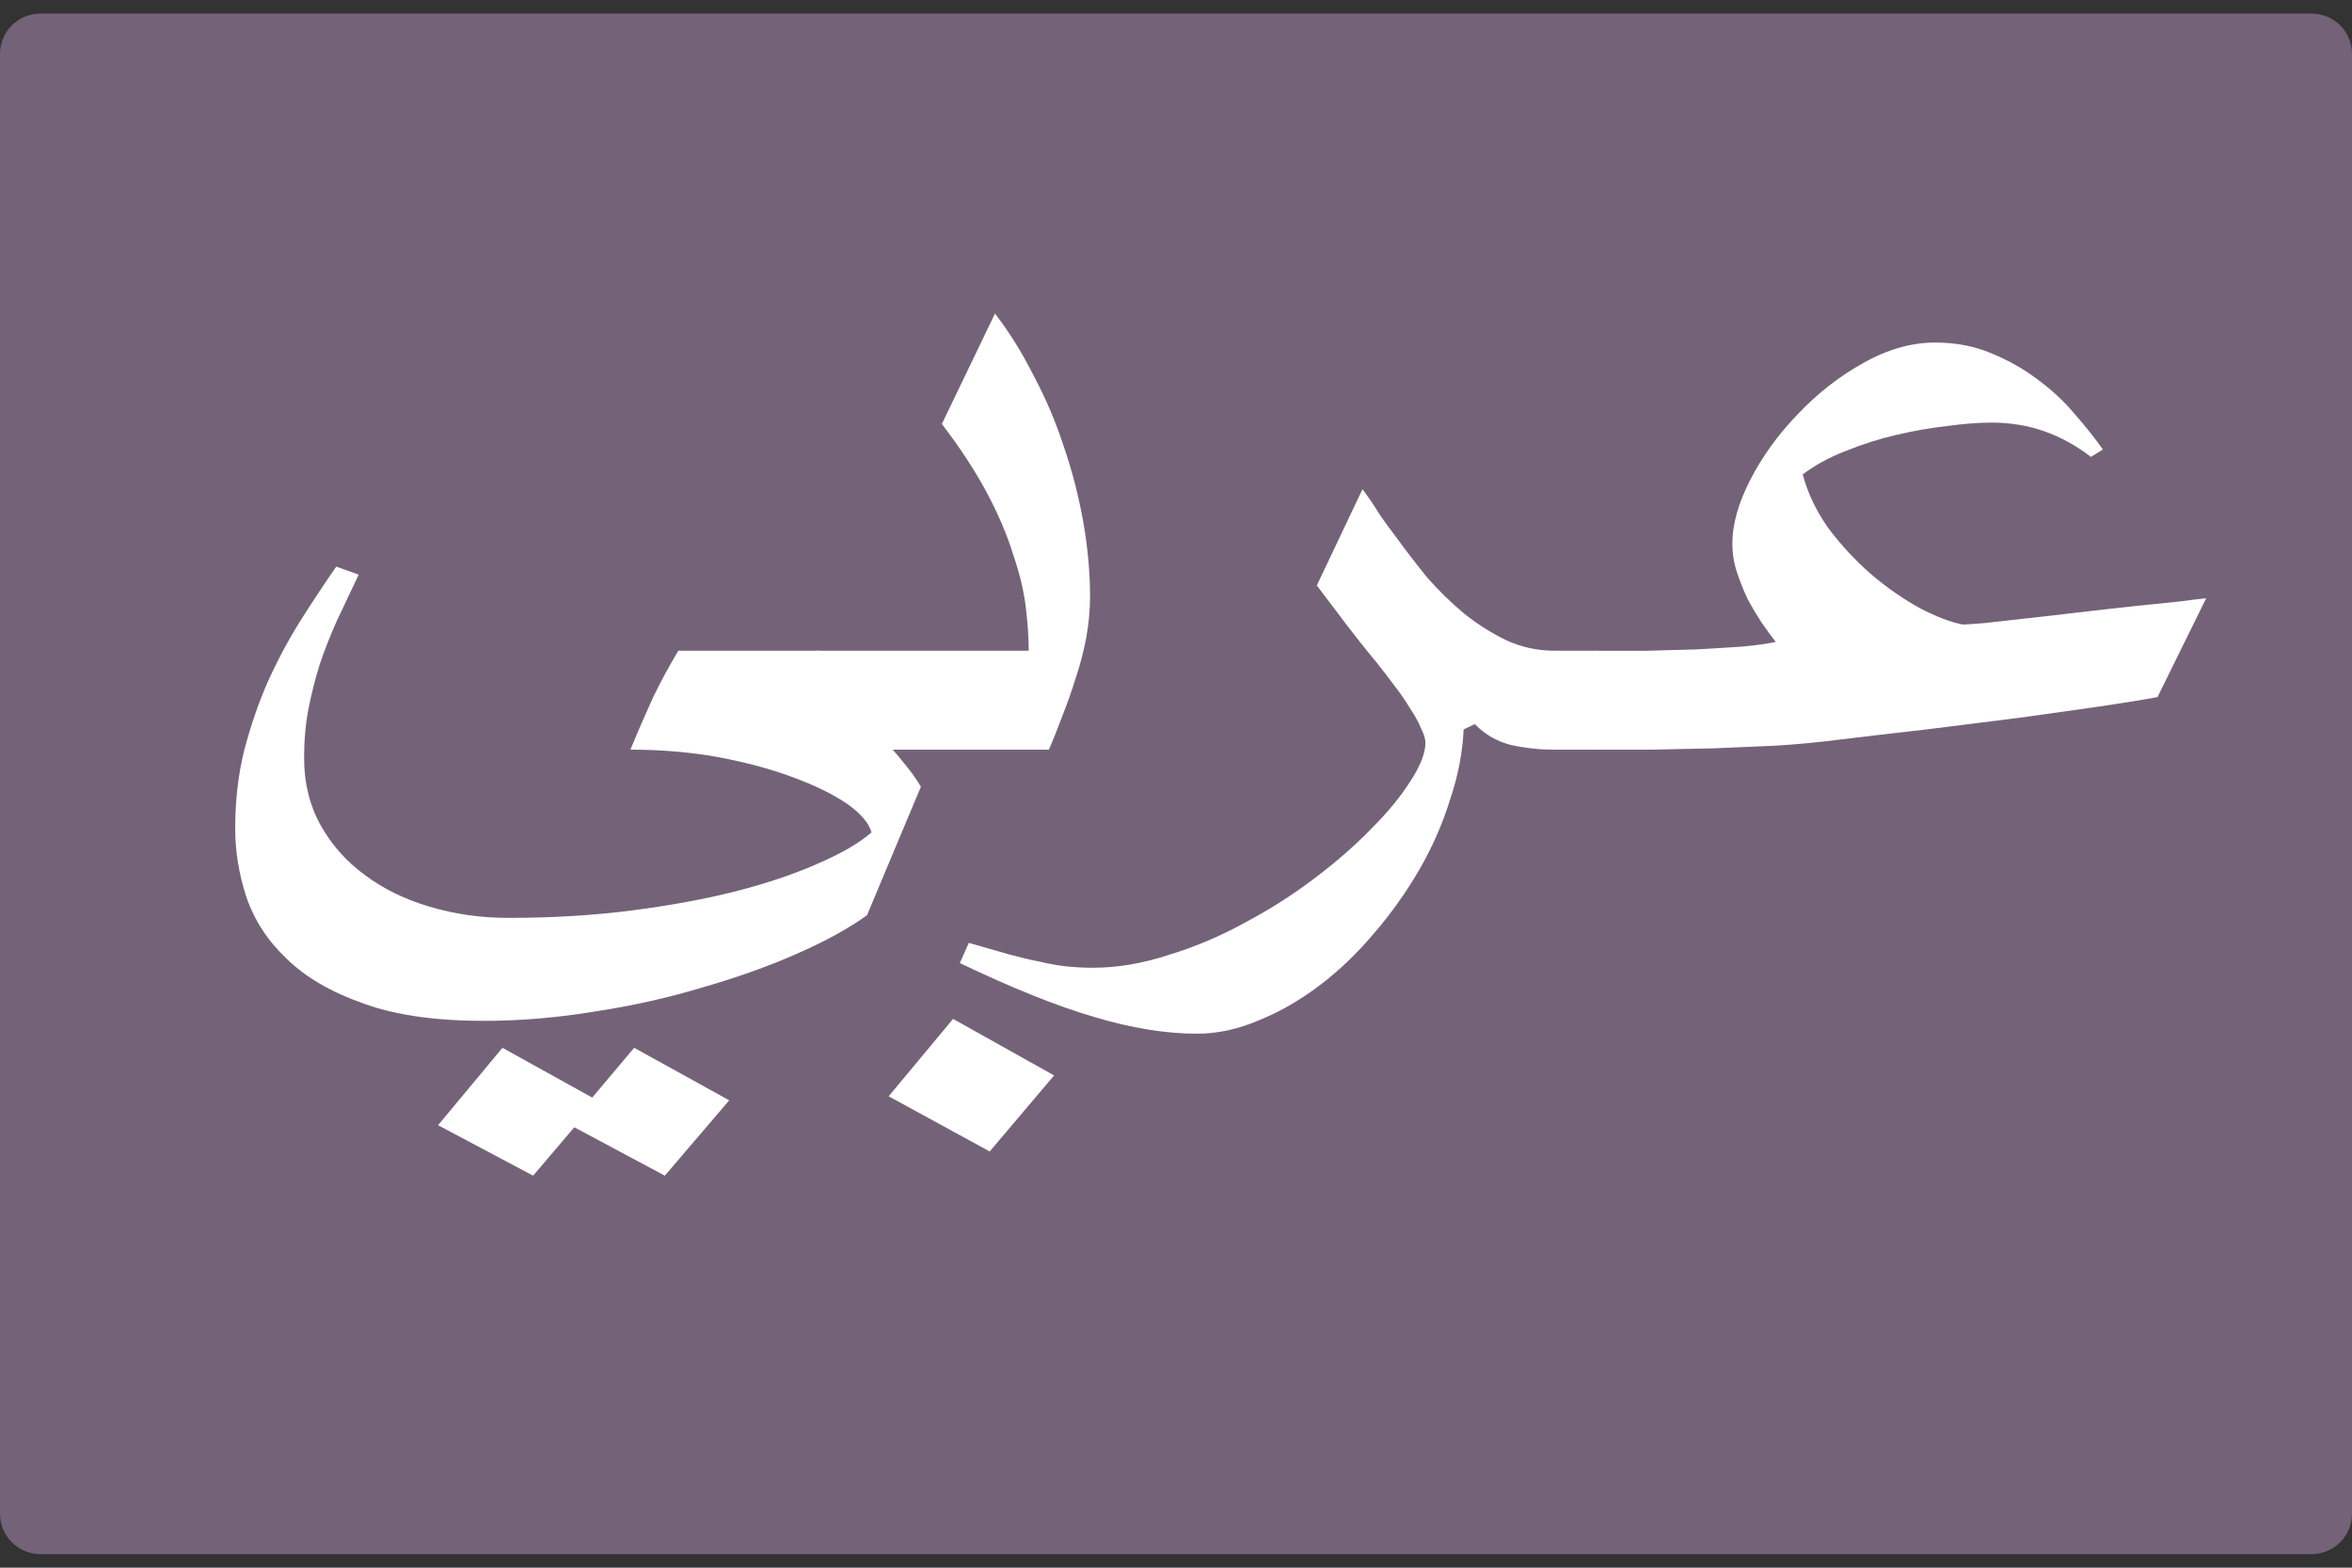 <svg width="24" height="16" viewBox="0 0 24 16" fill="none" xmlns="http://www.w3.org/2000/svg">
<rect x="0" y="0" width="24" height="16" fill="#333333" stroke="none"/>
<path d="M23.586 15.862H0.414C0.185 15.862 0 15.677 0 15.448V0.552C0 0.323 0.185 0.138 0.414 0.138H23.586C23.815 0.138 24 0.323 24 0.552V15.448C24 15.677 23.815 15.862 23.586 15.862Z" fill="#746378"/>
<path d="M8.366 7.102C8.411 7.125 8.465 7.157 8.526 7.198C8.592 7.239 8.656 7.283 8.717 7.328C8.783 7.374 8.844 7.42 8.9 7.466C8.956 7.507 9 7.541 9.03 7.569C9.091 7.628 9.152 7.697 9.213 7.775C9.28 7.853 9.341 7.937 9.397 8.029L8.847 9.341C8.663 9.474 8.427 9.604 8.136 9.732C7.846 9.861 7.525 9.975 7.174 10.076C6.828 10.181 6.461 10.264 6.074 10.323C5.687 10.387 5.308 10.419 4.936 10.419C4.442 10.419 4.032 10.36 3.706 10.241C3.38 10.126 3.12 9.975 2.927 9.787C2.733 9.604 2.596 9.394 2.514 9.155C2.438 8.922 2.4 8.688 2.4 8.455C2.4 8.175 2.43 7.91 2.492 7.658C2.558 7.406 2.639 7.17 2.736 6.951C2.838 6.726 2.95 6.518 3.072 6.325C3.194 6.133 3.314 5.952 3.431 5.783L3.66 5.865C3.584 6.026 3.51 6.181 3.439 6.332C3.373 6.479 3.314 6.628 3.263 6.779C3.217 6.925 3.179 7.077 3.148 7.232C3.118 7.388 3.103 7.555 3.103 7.734C3.103 7.99 3.159 8.219 3.271 8.421C3.383 8.622 3.533 8.791 3.721 8.929C3.91 9.071 4.129 9.178 4.378 9.252C4.633 9.329 4.903 9.368 5.188 9.368C5.631 9.368 6.049 9.343 6.441 9.293C6.838 9.242 7.197 9.176 7.518 9.094C7.838 9.011 8.116 8.917 8.35 8.812C8.584 8.711 8.765 8.606 8.893 8.496C8.867 8.4 8.783 8.302 8.64 8.201C8.498 8.105 8.315 8.015 8.091 7.933C7.872 7.85 7.617 7.782 7.327 7.727C7.042 7.676 6.744 7.651 6.433 7.651C6.514 7.454 6.591 7.278 6.662 7.122C6.739 6.962 6.825 6.802 6.922 6.641H8.366V7.102ZM6.784 11.999L5.86 11.505L5.44 11.999L4.47 11.484L5.127 10.694L6.043 11.202L6.471 10.694L7.441 11.23L6.784 11.999Z" fill="white"/>
<path d="M8.373 7.651C8.317 7.651 8.259 7.644 8.197 7.631C8.131 7.617 8.07 7.598 8.014 7.576C7.953 7.548 7.905 7.516 7.869 7.479C7.828 7.438 7.808 7.392 7.808 7.342V6.951C7.808 6.896 7.828 6.85 7.869 6.813C7.905 6.772 7.953 6.74 8.014 6.717C8.07 6.69 8.131 6.671 8.197 6.662C8.259 6.648 8.317 6.641 8.373 6.641H10.497C10.497 6.504 10.486 6.353 10.466 6.188C10.446 6.023 10.402 5.845 10.336 5.652C10.275 5.455 10.186 5.247 10.069 5.027C9.952 4.807 9.799 4.574 9.611 4.327L10.153 3.2C10.301 3.393 10.433 3.605 10.55 3.839C10.672 4.068 10.774 4.308 10.856 4.56C10.942 4.812 11.008 5.068 11.054 5.329C11.1 5.591 11.123 5.845 11.123 6.092C11.123 6.225 11.11 6.362 11.085 6.504C11.059 6.641 11.024 6.779 10.978 6.916C10.937 7.049 10.891 7.179 10.84 7.308C10.794 7.431 10.749 7.546 10.703 7.651H8.373ZM10.099 11.752L9.068 11.189L9.725 10.399L10.756 10.976L10.099 11.752Z" fill="white"/>
<path d="M15.851 7.651C15.709 7.651 15.563 7.635 15.416 7.603C15.273 7.566 15.151 7.495 15.049 7.39L14.935 7.445C14.924 7.679 14.879 7.917 14.797 8.159C14.721 8.407 14.616 8.645 14.484 8.874C14.351 9.103 14.199 9.318 14.026 9.519C13.852 9.726 13.667 9.904 13.468 10.055C13.269 10.206 13.063 10.325 12.849 10.412C12.635 10.504 12.424 10.55 12.215 10.55C11.895 10.55 11.543 10.493 11.161 10.378C10.784 10.268 10.329 10.085 9.794 9.829L9.886 9.623C10.043 9.668 10.178 9.707 10.29 9.739C10.408 9.771 10.514 9.797 10.611 9.815C10.708 9.838 10.797 9.854 10.879 9.863C10.965 9.872 11.057 9.877 11.154 9.877C11.403 9.877 11.66 9.833 11.925 9.746C12.195 9.664 12.455 9.554 12.704 9.416C12.954 9.284 13.191 9.133 13.415 8.963C13.639 8.794 13.835 8.622 14.003 8.448C14.171 8.279 14.303 8.116 14.4 7.96C14.497 7.809 14.545 7.683 14.545 7.582C14.545 7.541 14.53 7.491 14.499 7.431C14.474 7.367 14.435 7.299 14.385 7.225C14.339 7.147 14.285 7.07 14.224 6.992C14.163 6.909 14.099 6.827 14.033 6.744C13.926 6.616 13.825 6.488 13.728 6.36C13.631 6.232 13.534 6.103 13.437 5.975L13.903 4.993C13.964 5.075 14.021 5.158 14.071 5.24C14.127 5.323 14.189 5.407 14.255 5.494C14.351 5.627 14.456 5.762 14.568 5.9C14.685 6.032 14.81 6.154 14.942 6.264C15.08 6.374 15.225 6.465 15.378 6.538C15.53 6.607 15.691 6.641 15.859 6.641H16.294V7.651H15.851Z" fill="white"/>
<path d="M22.015 7.115C21.863 7.143 21.662 7.175 21.412 7.212C21.162 7.248 20.887 7.287 20.587 7.328C20.292 7.365 19.981 7.404 19.655 7.445C19.329 7.482 19.016 7.518 18.716 7.555C18.537 7.578 18.341 7.596 18.127 7.61C17.914 7.619 17.697 7.628 17.478 7.638C17.259 7.642 17.048 7.647 16.844 7.651C16.64 7.651 16.46 7.651 16.302 7.651C16.246 7.651 16.187 7.644 16.126 7.631C16.06 7.617 15.999 7.599 15.943 7.576C15.882 7.548 15.833 7.516 15.798 7.48C15.757 7.438 15.737 7.393 15.737 7.342V6.951C15.737 6.896 15.757 6.85 15.798 6.813C15.833 6.772 15.882 6.74 15.943 6.717C15.999 6.69 16.06 6.671 16.126 6.662C16.187 6.648 16.246 6.642 16.302 6.642C16.455 6.642 16.618 6.642 16.791 6.642C16.969 6.637 17.14 6.632 17.302 6.628C17.471 6.619 17.626 6.609 17.768 6.6C17.911 6.587 18.028 6.571 18.12 6.552C18.074 6.493 18.026 6.426 17.975 6.353C17.924 6.275 17.875 6.193 17.829 6.106C17.789 6.019 17.753 5.929 17.723 5.838C17.692 5.742 17.677 5.646 17.677 5.549C17.677 5.352 17.738 5.135 17.86 4.897C17.982 4.659 18.143 4.437 18.341 4.231C18.54 4.02 18.761 3.846 19.006 3.709C19.255 3.567 19.502 3.496 19.747 3.496C19.956 3.496 20.146 3.532 20.32 3.606C20.498 3.679 20.658 3.77 20.801 3.88C20.944 3.986 21.068 4.102 21.175 4.231C21.287 4.359 21.381 4.478 21.458 4.588L21.336 4.663C21.188 4.549 21.03 4.462 20.862 4.402C20.694 4.343 20.513 4.313 20.32 4.313C20.192 4.313 20.045 4.324 19.877 4.347C19.709 4.366 19.535 4.395 19.357 4.437C19.179 4.478 19.006 4.533 18.838 4.601C18.67 4.666 18.522 4.746 18.395 4.842C18.446 5.034 18.535 5.22 18.662 5.398C18.794 5.572 18.94 5.728 19.098 5.865C19.261 6.003 19.426 6.117 19.594 6.209C19.762 6.296 19.907 6.351 20.029 6.374C20.055 6.374 20.126 6.369 20.243 6.36C20.36 6.346 20.503 6.33 20.671 6.312C20.839 6.294 21.02 6.273 21.213 6.25C21.407 6.227 21.59 6.207 21.763 6.188C21.942 6.17 22.097 6.154 22.229 6.14C22.367 6.122 22.461 6.11 22.512 6.106L22.015 7.115Z" fill="white"/>
</svg>
